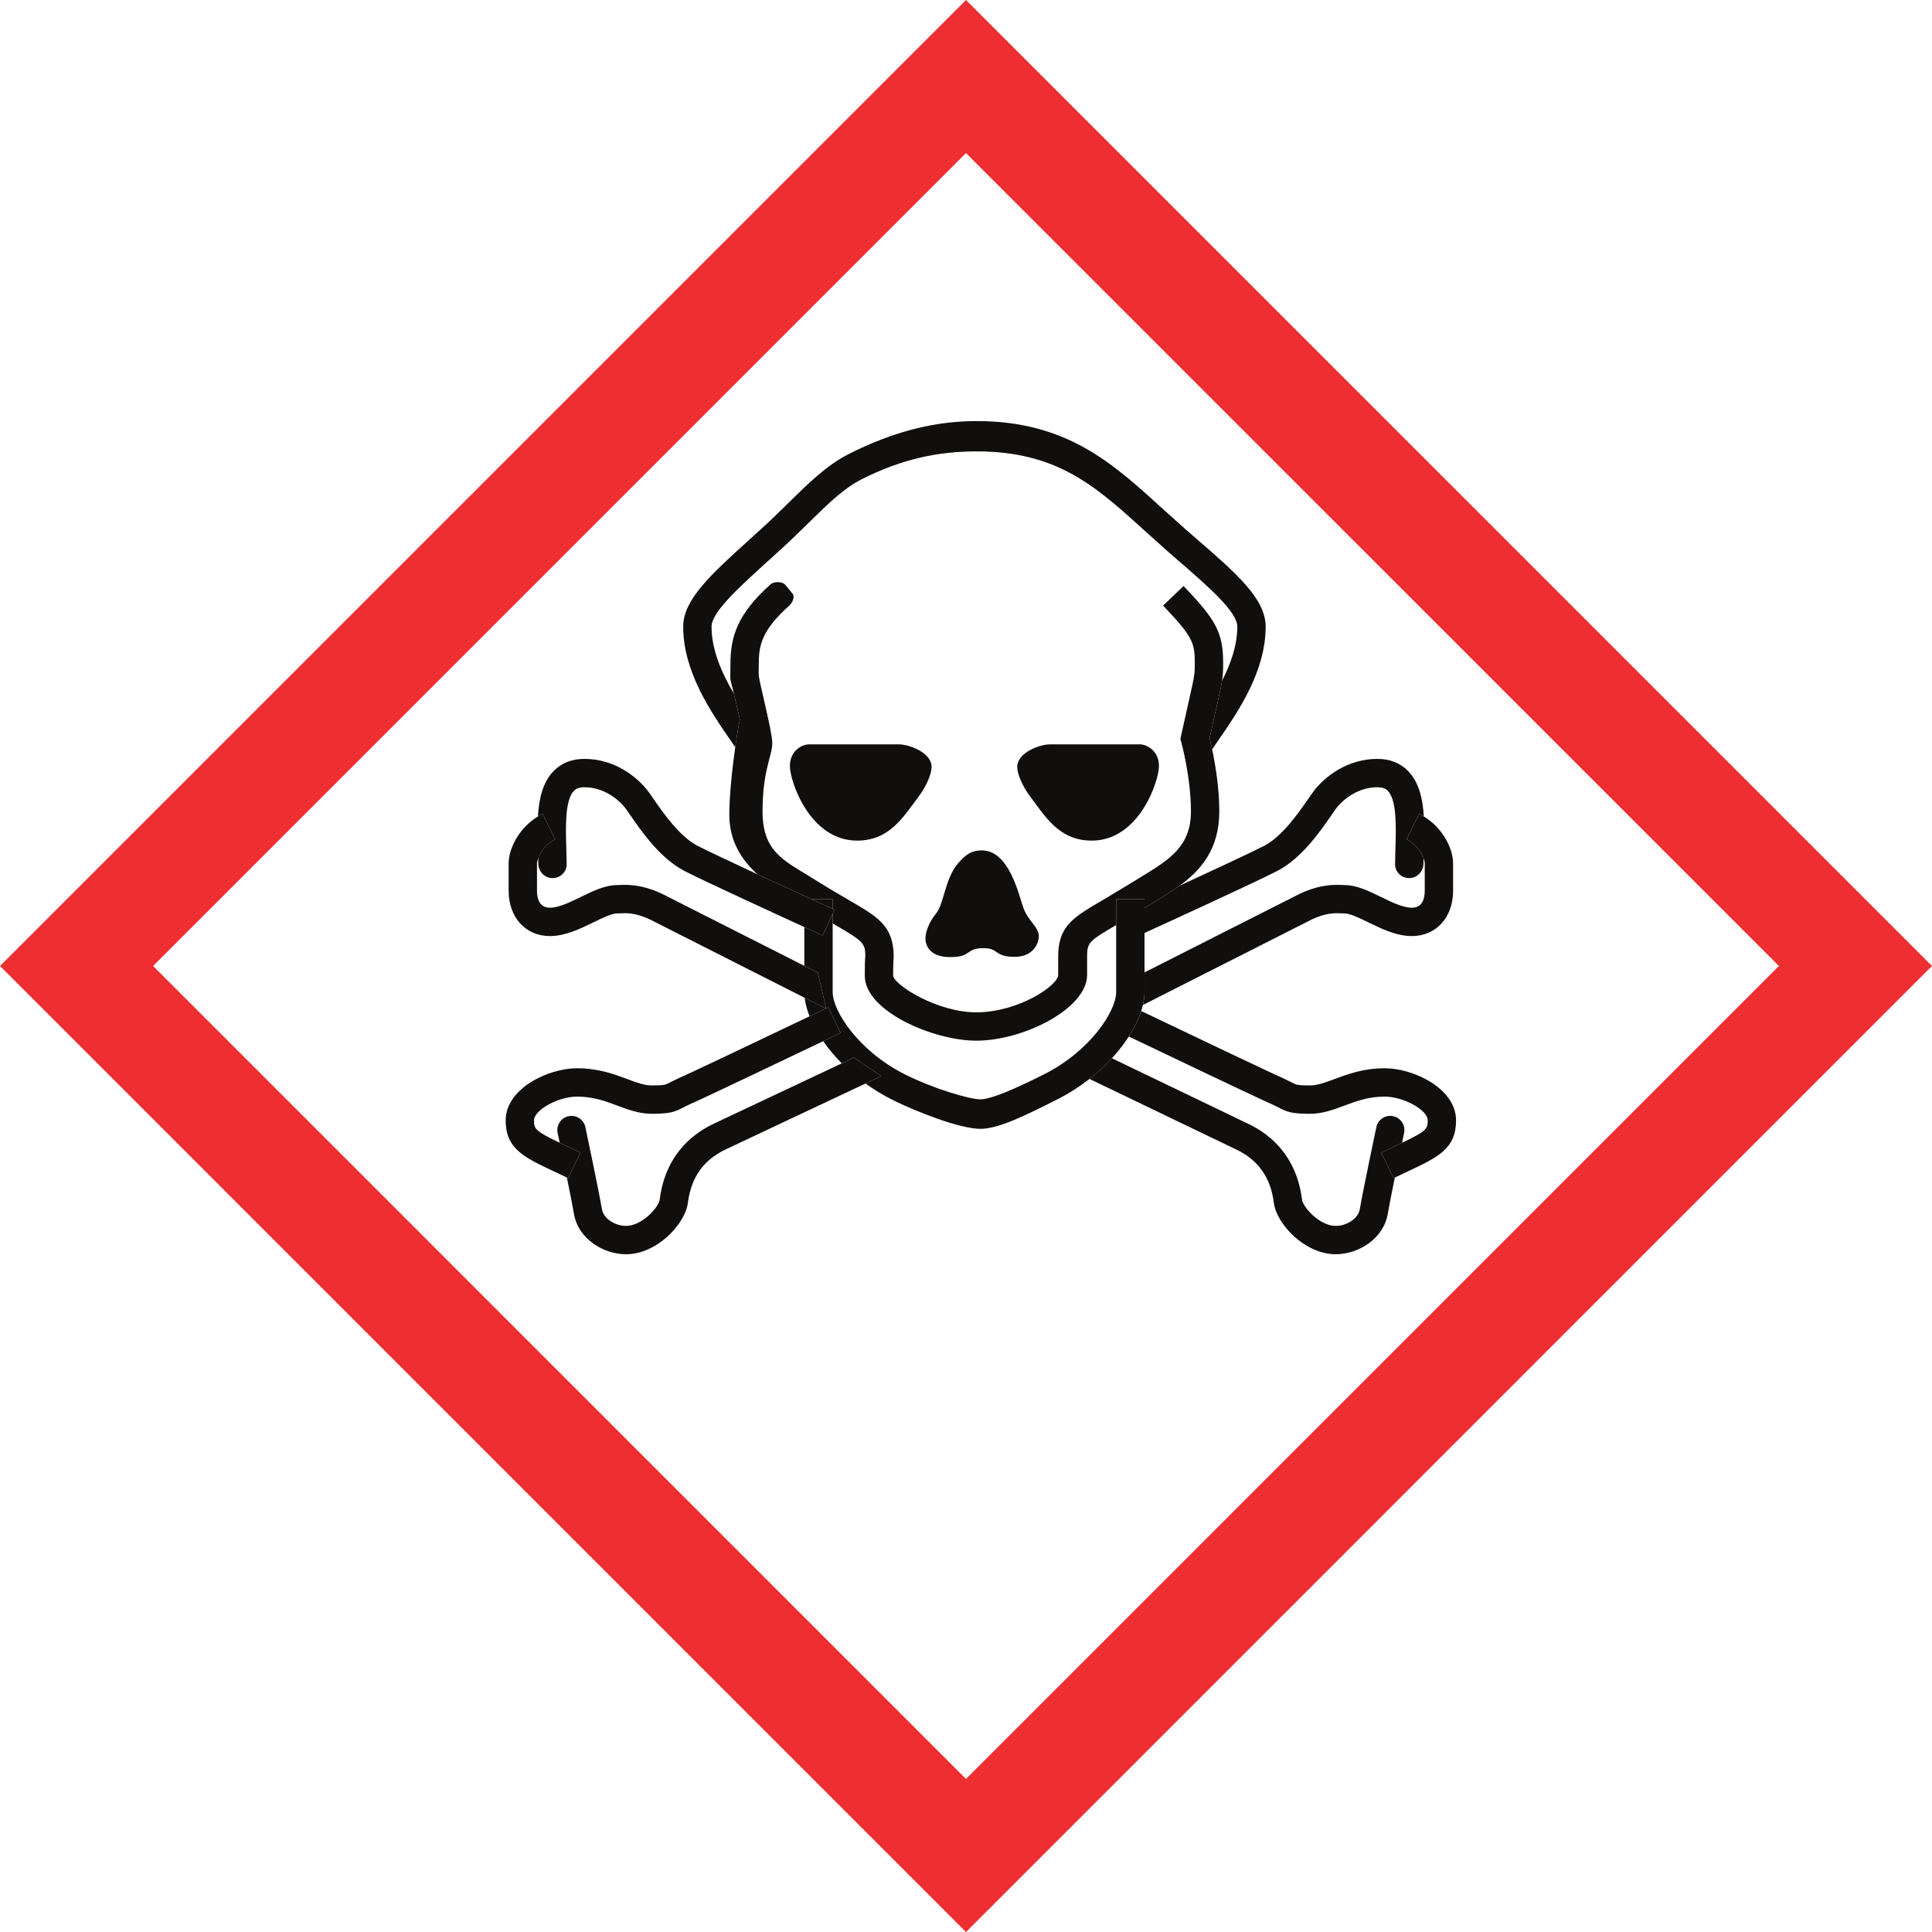 <?xml version="1.0" encoding="UTF-8" standalone="no"?>
<!-- Created with Inkscape (http://www.inkscape.org/) -->

<svg
   xmlns:dc="http://purl.org/dc/elements/1.1/"
   xmlns:cc="http://creativecommons.org/ns#"
   xmlns:rdf="http://www.w3.org/1999/02/22-rdf-syntax-ns#"
   xmlns:svg="http://www.w3.org/2000/svg"
   xmlns="http://www.w3.org/2000/svg"
   xmlns:sodipodi="http://sodipodi.sourceforge.net/DTD/sodipodi-0.dtd"
   xmlns:inkscape="http://www.inkscape.org/namespaces/inkscape"
   id="svg3400"
   version="1.1"
   inkscape:version="0.91 r13725"
   xml:space="preserve"
   width="899.638"
   height="899.65"
   viewBox="0 0 899.638 899.65"
   sodipodi:docname="ghs-toxic.svg"><defs
     id="defs3404" /><sodipodi:namedview
     pagecolor="#ffffff"
     bordercolor="#666666"
     borderopacity="1"
     objecttolerance="10"
     gridtolerance="10"
     guidetolerance="10"
     inkscape:pageopacity="0"
     inkscape:pageshadow="2"
     inkscape:window-width="862"
     inkscape:window-height="506"
     id="namedview3402"
     showgrid="false"
     inkscape:zoom="0.26232423"
     inkscape:cx="449.81876"
     inkscape:cy="449.82501"
     inkscape:window-x="0"
     inkscape:window-y="55"
     inkscape:window-maximized="0"
     inkscape:current-layer="g3408" /><g
     id="g3408"
     inkscape:groupmode="layer"
     inkscape:label="ink_ext_XXXXXX"
     transform="matrix(1.25,0,0,-1.25,0,899.65)"><g
       id="g3410"
       transform="scale(0.1,0.1)"><path
         d="M 6626.88,3598.68 C 6377.52,3349.3 3847.89,819.602 3598.52,570.23 3349.14,819.602 819.551,3349.31 570.215,3598.68 819.57,3848.02 3349.14,6377.66 3598.5,6627.03 3847.87,6377.66 6377.52,3848.02 6626.88,3598.68 Z M 0,3598.68 3598.52,0 7197.07,3598.68 3598.5,7197.24 0,3598.68"
         style="fill:#ef2e32;fill-opacity:1;fill-rule:nonzero;stroke:none"
         id="path3412"
         inkscape:connector-curvature="0" /><path
         d="m 5145.49,2903.48 53.92,25.59 c 8.42,3.95 16.18,7.62 23.46,11.09 4.56,21.82 7.54,35.91 7.66,36.47 6,28.54 -12.23,56.55 -40.76,62.57 -28.54,6.03 -56.55,-12.21 -62.56,-40.75 -2.07,-9.8 -50.84,-240.86 -61.58,-305.29 -6.25,-37.48 -51.27,-62.66 -89.4,-62.66 -62.03,0 -122.53,71.11 -125.9,97.91 -20.49,163.56 -119.13,243.22 -198.24,281.27 l -509.98,245.27 c -24.52,-26.67 -52.46,-52.65 -83.58,-76.98 l 547.8,-263.45 c 81.81,-39.35 127.34,-104.51 139.22,-199.23 9.38,-74.89 112.65,-190.39 230.68,-190.39 82.76,0 177.8,56.44 193.56,150.89 4.21,25.3 14.96,79.37 26.26,134.8 l -4.68,-2.23 -45.88,95.12"
         style="fill:#100f0d;fill-opacity:1;fill-rule:nonzero;stroke:none"
         id="path3414"
         inkscape:connector-curvature="0" /><path
         d="m 4736.84,3084.27 26.02,-12.7 c 30.84,-16.68 50.09,-23.47 117.28,-23.47 46.62,0 87.97,15.46 127.95,30.41 44.23,16.54 89.98,33.65 149.65,33.65 70.62,0 160.76,-49.71 160.76,-88.67 0,-31.61 -3.83,-39.49 -95.63,-83.33 -7.28,-3.47 -15.04,-7.14 -23.46,-11.09 l -53.92,-25.59 45.88,-95.12 4.68,2.23 48.29,22.9 c 112.09,52.67 179.77,84.45 179.77,190 0,118.59 -157.76,194.28 -266.37,194.28 -78.78,0 -138.6,-22.37 -186.65,-40.35 -34.04,-12.72 -63.43,-23.72 -90.95,-23.72 -47.15,0 -51.78,2.5 -67.09,10.77 l -35.22,17.14 c -37.14,15.62 -345.44,162.63 -526.6,249.33 -9.8,-30.24 -25.37,-62.42 -46.22,-94.94 107.72,-51.53 487.86,-233.21 531.83,-251.73"
         style="fill:#100f0d;fill-opacity:1;fill-rule:nonzero;stroke:none"
         id="path3416"
         inkscape:connector-curvature="0" /><path
         d="m 4279.26,3824.12 -15.69,-9.45 0,-92.99 c 85.39,39.03 413.22,189.2 493.79,230.68 91.25,46.97 160.59,147.5 202.02,207.56 l 15.89,22.7 c 27.47,37.8 84.75,81.94 155.64,81.94 23.33,0 33.43,-7.63 38.99,-13.37 34.01,-35.11 30.74,-137.82 28.37,-212.82 l -1.3,-59.51 c -0.64,-29.15 22.48,-52.14 51.62,-52.77 29.15,-0.65 53.32,23.62 53.97,52.77 l 0.47,21.24 c -8.11,22.11 -27.85,53.3 -62.97,70.43 l 46.29,94.91 c 6.11,-2.98 11.95,-6.28 17.64,-9.73 -3.89,65.61 -17.73,127.13 -58.22,168.94 -29.29,30.21 -67.91,45.52 -114.86,45.52 -110.46,0 -196.95,-64.8 -241.05,-125.43 l -17.41,-24.87 c -33.46,-48.5 -95.71,-138.78 -163.42,-173.62 -48.69,-25.06 -192.11,-91.8 -314.47,-148.23 -27.55,-20.08 -56.47,-37.8 -84.46,-54.9 l -30.84,-19"
         style="fill:#100f0d;fill-opacity:1;fill-rule:nonzero;stroke:none"
         id="path3418"
         inkscape:connector-curvature="0" /><path
         d="m 5240.06,4070.53 c 35.12,-17.13 54.86,-48.32 62.97,-70.43 2.97,-8.1 4.42,-15.01 4.42,-19.52 l 0,-101.64 c 0,-28.83 -8.37,-63.17 -48.23,-63.17 -32.74,0 -74.56,20.38 -114.96,40.1 -46.62,22.74 -90.67,44.22 -135.69,44.22 l -7.63,0.28 c -26.35,1.24 -81.15,3.84 -158.36,-32.31 l -1.49,-0.71 -577.52,-292.5 0,-73.65 c 0,-14.95 -2.07,-30.98 -6.03,-47.79 124.06,62.84 628.03,318.08 630.1,319.12 53.38,24.92 86.42,23.39 108.3,22.36 l 12.63,-0.4 c 20.65,0 55.59,-17.04 89.38,-33.53 48.83,-23.82 104.16,-50.81 161.27,-50.81 90.57,0 153.82,69.41 153.82,168.79 l 0,101.64 c 0,55.22 -38.12,132.14 -109.05,175.13 -5.69,3.45 -11.53,6.75 -17.64,9.73 l -46.29,-94.91"
         style="fill:#100f0d;fill-opacity:1;fill-rule:nonzero;stroke:none"
         id="path3420"
         inkscape:connector-curvature="0" /><path
         d="m 4067.25,4065.74 c 175.97,0 250.07,220.97 250.07,277.87 0,56.89 -44.98,80.71 -71.45,80.71 -26.46,0 -299.03,0 -334.78,0 -35.72,0 -121.73,-29.11 -121.73,-84.68 0,-20.84 15.59,-66.57 49.21,-111.09 57.96,-76.82 108.27,-162.81 228.68,-162.81"
         style="fill:#100f0d;fill-opacity:1;fill-rule:nonzero;stroke:none"
         id="path3422"
         inkscape:connector-curvature="0" /><path
         d="m 2939.52,5326.09 c -31.08,-30.54 -63.23,-62.11 -99.57,-95.31 l -47.52,-43.15 c -143.62,-130.06 -247.39,-224.02 -247.39,-324.76 0,-168.91 104.22,-319.4 180.32,-429.28 l 13.48,-19.96 c 6.87,48.91 13.61,87.84 17.33,102.63 -9.94,45.3 -17.1,75.81 -22.28,97.02 -45.21,76.66 -83.25,162.88 -83.25,249.59 0,53.9 103.31,147.45 212.66,246.48 l 47.85,43.46 c 37.76,34.49 70.61,66.73 102.37,97.93 72.36,71.07 129.51,127.2 196.02,160.9 149.93,75.99 285.99,104.02 428.19,104.02 293.62,0 436.2,-122.45 616.7,-286.82 l 95.78,-85.86 35.69,-30.96 c 114.82,-99.49 223.3,-193.47 223.3,-249.15 0,-69.04 -24.12,-137.76 -56.76,-201.6 -3.45,-21.57 -9.82,-49.91 -21.64,-102.38 0,0 -20.49,-91.88 -24.94,-111.83 2.38,-9.46 5.8,-23.75 9.61,-41.63 l 19,28.16 c 76.12,109.88 180.33,260.37 180.33,429.28 0,103.92 -108.96,198.32 -259.76,328.96 l -35.5,30.8 -94.01,84.3 c -181.7,165.44 -353.3,321.7 -687.8,321.7 -157.24,0 -312.91,-40.16 -475.93,-122.8 -81.1,-41.09 -146.53,-105.35 -222.28,-179.74"
         style="fill:#100f0d;fill-opacity:1;fill-rule:nonzero;stroke:none"
         id="path3424"
         inkscape:connector-curvature="0" /><path
         d="m 4530.8,4558.89 c 11.82,52.47 18.19,80.81 21.64,102.38 3.75,23.53 4.02,39 4.02,68.86 0,113.7 -31.42,162.74 -147.51,284.08 l -76.31,-72.99 c 108.75,-113.69 118.22,-137.93 118.22,-211.09 0,-45.49 0,-45.49 -23.09,-148.05 l -30.65,-137.44 3.54,-12.55 c 0.36,-1.3 35.86,-131.82 35.86,-257.03 0,-130.89 -80.09,-179.85 -181.5,-241.84 l -31.84,-19.61 -108.86,-65.63 c -114.96,-67.51 -172.37,-97.34 -172.37,-215.24 l 0,-67.37 c 0,-39.11 -147.77,-139.3 -305.27,-139.3 -144.63,0 -303.82,100.25 -309.61,136.38 0.04,48.27 2.09,69.24 2.09,69.24 0,115.61 -56.03,148.13 -167.66,212.92 -31.07,18.04 -69.74,40.48 -115.25,69 l -31.82,19.61 c -101.4,61.99 -173.8,97.17 -173.8,241.84 0,152.29 36.26,206.73 36.26,253.72 0,46.98 -50.72,230.22 -50.72,258.73 0,3.69 0.44,34.61 0.44,34.61 0,68.52 8.72,125.69 114.59,219.84 8.6,7.63 21.67,30.9 11.23,43.79 -10.46,12.89 -14.7,18.26 -26.88,32.69 -12.21,14.43 -44.26,11.51 -53.69,3.14 C 2746.61,4910.27 2721,4826.01 2721,4722.12 c 0,0 -0.43,-30.86 -0.43,-35.47 0,-28.19 -1.18,-13.95 13.32,-73.37 5.18,-21.21 12.34,-51.72 22.28,-97.02 -3.72,-14.79 -10.46,-53.72 -17.33,-102.63 -10.84,-77.23 -21.98,-179.4 -21.98,-251.21 0,-98.5 45.37,-167.98 104.74,-222 72.25,-33.53 146.86,-67.84 201.9,-93.08 l 78.38,0 0,-35.87 c 4.04,-1.85 6.4,-2.93 6.69,-3.06 l -6.69,-14.7 0,-36.59 c 2.21,-1.29 4.47,-2.6 6.62,-3.84 106.56,-61.86 114.64,-69.11 115.02,-117.38 -1.55,-13.03 -2.02,-34.34 -2.02,-74.09 0,-130.9 255.02,-241.35 415.18,-241.35 177.71,0 413.05,120.17 413.05,244.91 l 0,67.37 c 0,53.24 5.63,58.12 108.24,118.42 l 0,96.18 105.6,0 0,-32.67 15.69,9.45 30.84,19 c 27.99,17.1 56.91,34.82 84.46,54.9 79.55,57.97 147.56,135.86 147.56,277.04 0,88.21 -15.09,176 -26.65,230.37 -3.81,17.88 -7.23,32.17 -9.61,41.63 4.45,19.95 24.94,111.83 24.94,111.83"
         style="fill:#100f0d;fill-opacity:1;fill-rule:nonzero;stroke:none"
         id="path3426"
         inkscape:connector-curvature="0" /><path
         d="m 2997.56,3480.14 c 2.47,-21.44 8.62,-44.63 18.15,-68.78 21.54,10.3 41.82,20.01 60.5,28.95 -6.62,3.35 -35.83,18.15 -78.65,39.83"
         style="fill:#100f0d;fill-opacity:1;fill-rule:nonzero;stroke:none"
         id="path3428"
         inkscape:connector-curvature="0" /><path
         d="m 4263.57,3574.85 0,272.49 -105.6,0 0,-346.14 c 0,-69.88 -95.78,-219.12 -268.95,-306.17 l -5.61,-2.82 c -83.79,-42.13 -188.05,-90.3 -231.2,-90.3 -39.73,0 -174.1,39.18 -281.41,93.12 -173.16,87.05 -268.92,236.29 -268.92,306.17 l 0,255.92 0,36.59 -37.11,-81.38 c -4.08,1.85 -30.13,13.74 -68.5,31.32 l 0,-144.49 50.43,-25.53 30.71,-132.75 c 2.74,1.31 5.55,2.66 8.22,3.94 l 45.62,-95.24 c -4.29,-2.05 -28.54,-13.66 -64.74,-30.96 19.41,-27.84 42.63,-55.69 69.37,-82.58 l 45.29,21.34 101.86,-68.75 -58.86,-27.74 c 30.45,-21.93 63.54,-42.28 99.21,-60.21 87.15,-43.81 251.9,-108.64 328.83,-108.64 68.2,0 170.43,51.41 278.65,105.83 l 5.6,2.81 c 44.77,22.51 85.59,48.78 122.07,77.29 31.12,24.33 59.06,50.31 83.58,76.98 24.47,26.63 45.52,53.95 62.9,81.05 20.85,32.52 36.42,64.7 46.22,94.94 2.48,7.63 4.57,15.12 6.31,22.47 3.96,16.81 6.03,32.84 6.03,47.79 l 0,73.65"
         style="fill:#100f0d;fill-opacity:1;fill-rule:nonzero;stroke:none"
         id="path3430"
         inkscape:connector-curvature="0" /><path
         d="m 3101.88,3847.34 -78.38,0 c 37.65,-17.27 66.08,-30.26 78.38,-35.87 l 0,35.87"
         style="fill:#100f0d;fill-opacity:1;fill-rule:nonzero;stroke:none"
         id="path3432"
         inkscape:connector-curvature="0" /><path
         d="m 3181.17,3257.38 -45.29,-21.34 -401.09,-188.98 -79,-37.38 c -79.13,-38.05 -177.76,-117.71 -198.25,-281.27 -3.36,-26.8 -63.89,-97.91 -125.9,-97.91 -38.14,0 -83.16,25.18 -89.39,62.66 -10.77,64.43 -59.52,295.49 -61.59,305.29 -6.03,28.54 -34.03,46.78 -62.57,40.75 -28.54,-6.02 -46.78,-34.03 -40.75,-62.57 0.12,-0.56 3.09,-14.65 7.66,-36.47 7.27,-3.47 15.02,-7.14 23.44,-11.09 l 53.92,-25.59 -45.86,-95.12 -4.7,2.23 c 11.3,-55.42 22.05,-109.49 26.27,-134.8 15.74,-94.45 110.78,-150.89 193.57,-150.89 118.01,0 221.29,115.5 230.68,190.39 11.86,94.72 57.41,159.88 139.2,199.23 l 77.95,36.86 444.7,209.51 58.86,27.74 -101.86,68.75"
         style="fill:#100f0d;fill-opacity:1;fill-rule:nonzero;stroke:none"
         id="path3434"
         inkscape:connector-curvature="0" /><path
         d="m 2162.36,2903.48 -53.92,25.59 c -8.42,3.95 -16.17,7.62 -23.44,11.09 -91.79,43.84 -95.64,51.72 -95.64,83.33 0,38.96 90.13,88.67 160.76,88.67 59.68,0 105.43,-17.11 149.67,-33.65 39.98,-14.95 81.32,-30.41 127.94,-30.41 67.17,0 86.43,6.79 117.29,23.47 l 26,12.7 c 40.71,17.14 356.44,167.85 495.49,234.35 36.2,17.3 60.45,28.91 64.74,30.96 l -45.62,95.24 c -2.67,-1.28 -5.48,-2.63 -8.22,-3.94 l 0.3,-1.34 c 0,0 -0.57,0.29 -1.5,0.77 -18.68,-8.94 -38.96,-18.65 -60.5,-28.95 -183.2,-87.6 -451.21,-215.25 -485.67,-229.75 l -35.22,-17.14 c -15.3,-8.27 -19.94,-10.77 -67.09,-10.77 -27.52,0 -56.93,11 -90.95,23.72 -48.07,17.98 -107.87,40.35 -186.66,40.35 -108.62,0 -266.35,-75.69 -266.35,-194.28 0,-105.55 67.66,-137.33 179.77,-190 l 48.26,-22.9 4.7,-2.23 45.86,95.12"
         style="fill:#100f0d;fill-opacity:1;fill-rule:nonzero;stroke:none"
         id="path3436"
         inkscape:connector-curvature="0" /><path
         d="m 2067.81,4070.53 c -35.13,-17.13 -54.89,-48.33 -62.99,-70.44 l 0.46,-21.23 c 0.66,-29.15 24.82,-53.42 53.98,-52.77 29.14,0.63 52.26,23.62 51.64,52.77 l -1.29,59.51 c -2.38,75 -5.65,177.7 28.34,212.82 5.59,5.74 15.68,13.37 39,13.37 70.91,0 128.15,-44.14 155.65,-81.94 l 15.9,-22.7 c 41.4,-60.06 110.74,-160.59 201.99,-207.56 70.83,-36.46 322.55,-152.28 445.78,-208.71 38.37,-17.58 64.42,-29.47 68.5,-31.32 l 37.11,81.38 6.69,14.7 c -0.29,0.13 -2.65,1.21 -6.69,3.06 -12.3,5.61 -40.73,18.6 -78.38,35.87 -55.04,25.24 -129.65,59.55 -201.9,93.08 -94.95,44.08 -185.82,86.81 -222.79,105.83 -67.68,34.84 -129.94,125.12 -163.4,173.62 l -17.4,24.87 c -44.12,60.63 -130.61,125.43 -241.06,125.43 -46.95,0 -85.58,-15.31 -114.84,-45.52 -40.5,-41.8 -54.35,-103.33 -58.24,-168.94 5.7,3.45 11.54,6.75 17.65,9.73 l 46.29,-94.91"
         style="fill:#100f0d;fill-opacity:1;fill-rule:nonzero;stroke:none"
         id="path3438"
         inkscape:connector-curvature="0" /><path
         d="m 3077.71,3439.54 -0.3,1.34 -30.71,132.75 -50.43,25.53 -530.23,268.56 -0.76,0.34 c -77.21,36.15 -132.01,33.55 -158.35,32.31 l -7.63,-0.28 c -45.04,0 -89.07,-21.48 -135.69,-44.22 -40.43,-19.72 -82.24,-40.1 -114.96,-40.1 -39.86,0 -48.24,34.34 -48.24,63.17 l 0,101.64 c 0,4.5 1.45,11.41 4.41,19.51 8.1,22.11 27.86,53.31 62.99,70.44 l -46.29,94.91 c -6.11,-2.98 -11.95,-6.28 -17.65,-9.73 -70.94,-42.99 -109.07,-119.91 -109.07,-175.13 l 0,-101.64 c 0,-99.38 63.27,-168.79 153.85,-168.79 57.12,0 112.44,26.99 161.25,50.81 33.81,16.49 68.75,33.53 89.4,33.53 l 12.63,0.4 c 21.86,1.03 54.93,2.56 108.3,-22.36 1.85,-0.92 402.41,-203.8 577.33,-292.39 42.82,-21.68 72.03,-36.48 78.65,-39.83 0.93,-0.48 1.5,-0.77 1.5,-0.77"
         style="fill:#100f0d;fill-opacity:1;fill-rule:nonzero;stroke:none"
         id="path3440"
         inkscape:connector-curvature="0" /><path
         d="m 3192.6,4065.74 c 120.41,0 170.7,85.99 228.67,162.81 33.61,44.52 49.2,90.25 49.2,111.09 0,55.57 -86,84.68 -121.74,84.68 -35.72,0 -308.3,0 -334.77,0 -26.46,0 -71.44,-23.82 -71.44,-80.71 0,-56.9 74.11,-277.87 250.08,-277.87"
         style="fill:#100f0d;fill-opacity:1;fill-rule:nonzero;stroke:none"
         id="path3442"
         inkscape:connector-curvature="0" /><path
         d="m 3539.84,3631.83 c 82.29,0 54.55,33.28 124.81,33.28 57.32,0 37.91,-32.36 115.56,-32.36 72.09,0 89.67,54.55 89.67,76.74 0,34.21 -38.75,56.19 -56.38,102.6 -17.59,46.22 -51.8,217.25 -156.25,217.25 -38.38,0 -60.57,-15.69 -89.67,-49.92 -47.15,-55.46 -50.92,-148.73 -80.43,-184.89 -28.65,-35.12 -39.75,-72.83 -39.75,-92.45 0,-21.25 10.18,-70.25 92.44,-70.25"
         style="fill:#100f0d;fill-opacity:1;fill-rule:nonzero;stroke:none"
         id="path3444"
         inkscape:connector-curvature="0" /></g></g></svg>
